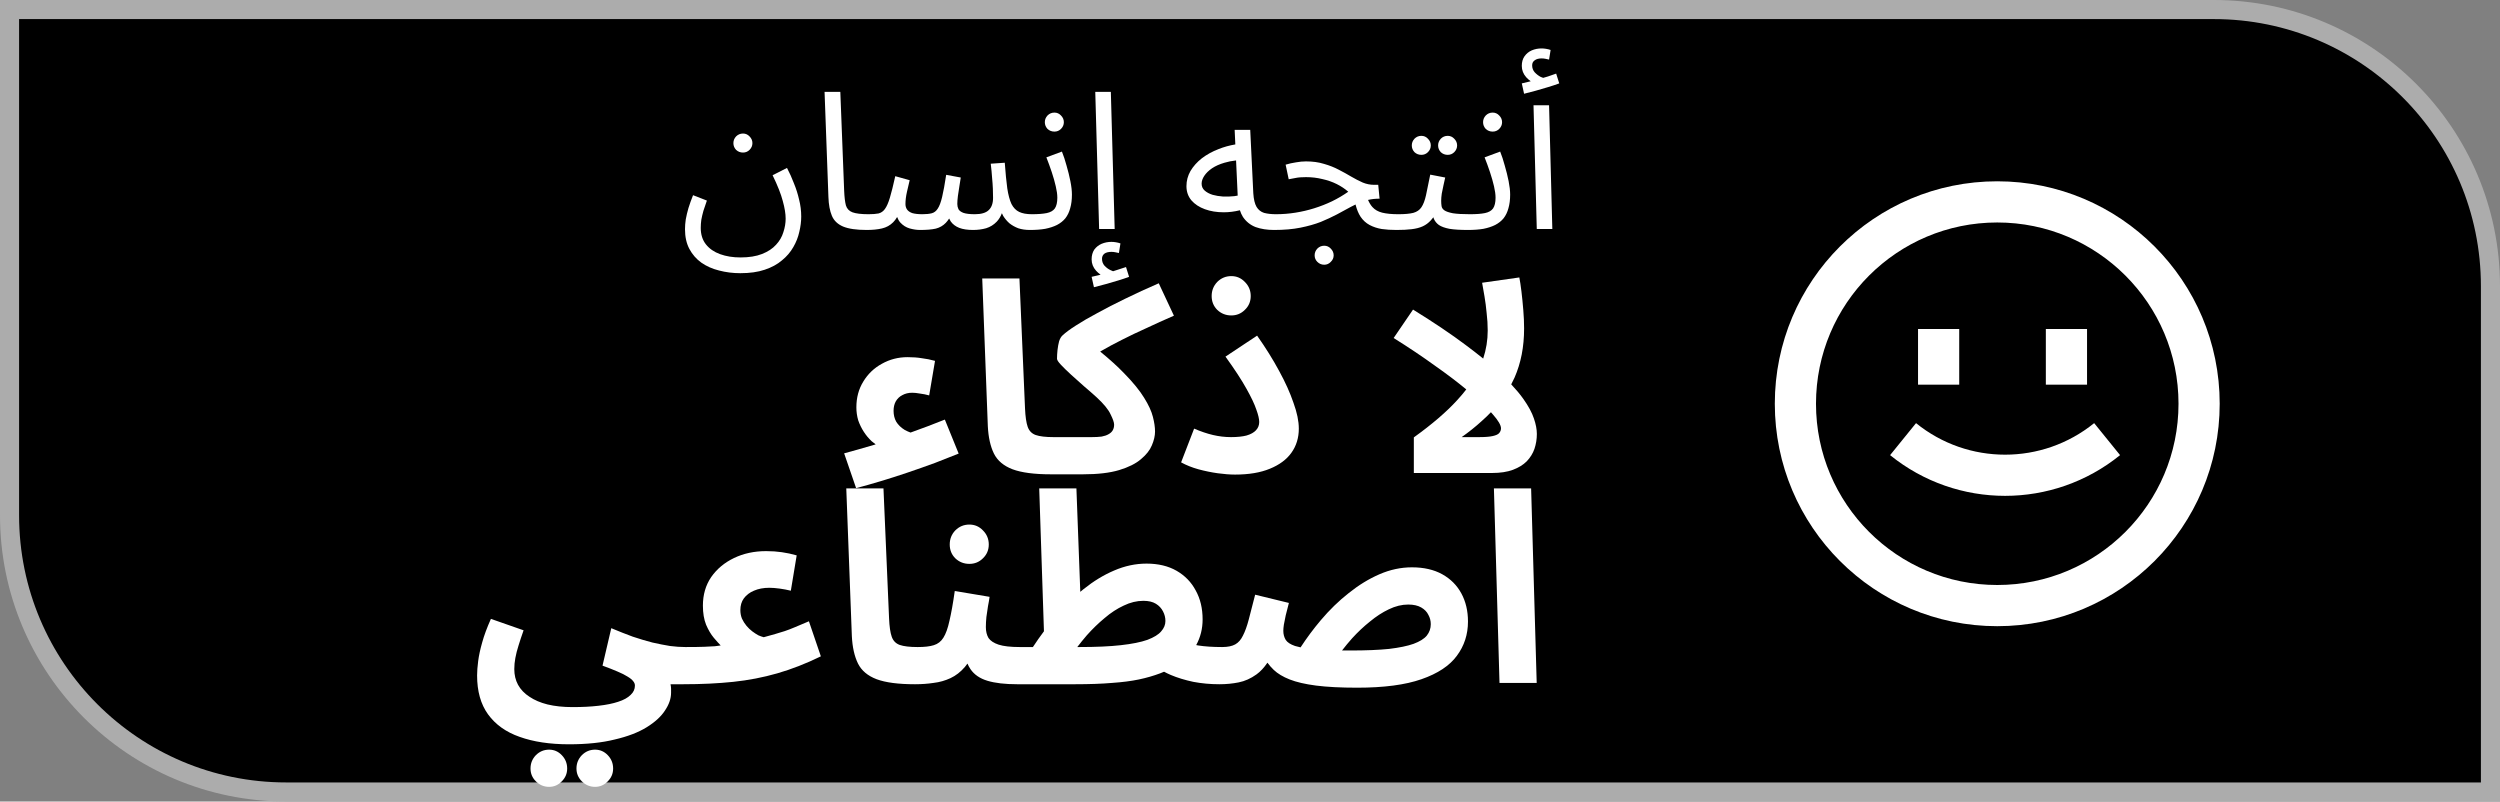<svg width="131" height="42" viewBox="0 0 131 42" fill="none" xmlns="http://www.w3.org/2000/svg">
<rect x="0" y="0" width="131" height="42" fill="#808080" stroke="none"/>
<path d="M0.5 0.5H116C124.008 0.5 130.5 6.992 130.5 15V41.5H15C6.992 41.5 0.5 35.008 0.5 27V0.5Z" fill="black" stroke="#ACACAC"/>
<path fill-rule="evenodd" clip-rule="evenodd" d="M114.154 21.156C114.154 26.401 109.901 30.654 104.656 30.654C99.411 30.654 95.158 26.401 95.158 21.156C95.158 15.911 99.411 11.658 104.656 11.658C109.901 11.658 114.154 15.911 114.154 21.156ZM116.312 21.156C116.312 27.593 111.094 32.812 104.656 32.812C98.219 32.812 93 27.593 93 21.156C93 14.719 98.219 9.5 104.656 9.5C111.094 9.5 116.312 14.719 116.312 21.156ZM99.041 23.849C102.555 26.694 107.579 26.694 111.092 23.849L109.734 22.172C107.012 24.376 103.121 24.376 100.4 22.172L99.041 23.849ZM100.505 20.156V17.24H102.663V20.156H100.505ZM107.202 17.24V20.156H109.361V17.24H107.202Z" fill="white"/>
<path d="M64.521 16.529C64.234 16.529 63.988 16.431 63.783 16.236C63.589 16.041 63.491 15.8 63.491 15.512C63.491 15.225 63.589 14.979 63.783 14.774C63.988 14.57 64.234 14.468 64.521 14.468C64.8 14.468 65.036 14.57 65.231 14.774C65.436 14.979 65.538 15.225 65.538 15.512C65.538 15.8 65.436 16.041 65.231 16.236C65.036 16.431 64.8 16.529 64.521 16.529Z" fill="white"/>
<path d="M61.89 24.228L62.572 22.46C62.916 22.608 63.245 22.72 63.561 22.794C63.876 22.868 64.192 22.905 64.507 22.905C64.832 22.905 65.101 22.877 65.315 22.822C65.538 22.757 65.705 22.664 65.816 22.543C65.927 22.422 65.983 22.279 65.983 22.112C65.983 21.954 65.932 21.736 65.83 21.457C65.737 21.179 65.566 20.817 65.315 20.371C65.064 19.916 64.698 19.355 64.215 18.687L65.872 17.587C66.317 18.218 66.703 18.835 67.027 19.438C67.352 20.032 67.603 20.589 67.779 21.109C67.965 21.62 68.058 22.07 68.058 22.46C68.058 22.942 67.928 23.365 67.668 23.727C67.417 24.079 67.041 24.358 66.54 24.562C66.048 24.766 65.44 24.868 64.716 24.868C64.447 24.868 64.145 24.845 63.811 24.799C63.477 24.752 63.138 24.683 62.795 24.59C62.461 24.497 62.159 24.376 61.89 24.228Z" fill="white"/>
<path fill-rule="evenodd" clip-rule="evenodd" d="M77.956 17.322C77.956 17.016 77.937 16.709 77.9 16.403C77.872 16.097 77.835 15.809 77.789 15.54C77.742 15.262 77.701 15.02 77.663 14.816L79.613 14.538C79.65 14.723 79.687 14.969 79.724 15.275C79.761 15.582 79.793 15.907 79.821 16.25C79.849 16.584 79.863 16.904 79.863 17.211C79.863 17.693 79.821 18.148 79.738 18.575C79.654 19.002 79.529 19.406 79.362 19.787C79.308 19.906 79.25 20.023 79.188 20.14C79.442 20.41 79.654 20.663 79.821 20.9C80.091 21.281 80.276 21.624 80.378 21.931C80.48 22.228 80.531 22.497 80.531 22.738C80.531 23.007 80.49 23.267 80.406 23.518C80.323 23.759 80.188 23.977 80.002 24.172C79.817 24.358 79.575 24.506 79.278 24.618C78.981 24.729 78.615 24.785 78.178 24.785H74.085V22.919C75.041 22.232 75.798 21.582 76.355 20.97C76.529 20.781 76.689 20.593 76.833 20.406C76.366 20.018 75.83 19.612 75.227 19.188C74.549 18.696 73.816 18.204 73.027 17.712L74.043 16.222C75.139 16.9 76.062 17.522 76.814 18.088C77.141 18.331 77.443 18.566 77.719 18.79C77.877 18.312 77.956 17.823 77.956 17.322ZM77.635 22.07C77.811 21.915 77.974 21.758 78.125 21.6C78.158 21.636 78.19 21.672 78.22 21.708C78.508 22.033 78.652 22.279 78.652 22.446C78.652 22.538 78.619 22.622 78.554 22.696C78.499 22.761 78.387 22.812 78.22 22.849C78.053 22.887 77.812 22.905 77.496 22.905H76.591C76.972 22.636 77.32 22.358 77.635 22.07Z" fill="white"/>
<path fill-rule="evenodd" clip-rule="evenodd" d="M47.937 35.854C47.074 35.854 46.406 35.766 45.932 35.59C45.468 35.413 45.143 35.14 44.958 34.768C44.772 34.388 44.665 33.91 44.637 33.334L44.345 25.593H46.294L46.587 32.401C46.605 32.828 46.651 33.149 46.726 33.362C46.8 33.576 46.939 33.719 47.143 33.794C47.357 33.868 47.668 33.905 48.076 33.905L48.095 33.905C48.448 33.905 48.726 33.873 48.93 33.808C49.144 33.743 49.311 33.613 49.432 33.418C49.562 33.214 49.668 32.917 49.752 32.527C49.845 32.137 49.938 31.617 50.03 30.968L51.854 31.274C51.836 31.413 51.808 31.576 51.771 31.761C51.743 31.947 51.715 32.137 51.687 32.332C51.669 32.518 51.659 32.694 51.659 32.861C51.659 33.084 51.706 33.274 51.798 33.432C51.901 33.58 52.077 33.696 52.328 33.78C52.587 33.863 52.957 33.905 53.438 33.905L54.124 33.905C54.309 33.623 54.502 33.347 54.703 33.079L54.455 25.593H56.404L56.607 31.012C56.664 30.963 56.722 30.916 56.78 30.87C57.3 30.452 57.834 30.127 58.381 29.895C58.938 29.654 59.504 29.533 60.08 29.533C60.692 29.533 61.217 29.659 61.653 29.909C62.089 30.16 62.423 30.503 62.655 30.94C62.897 31.376 63.017 31.882 63.017 32.457C63.017 32.945 62.905 33.393 62.681 33.802C62.714 33.809 62.747 33.815 62.781 33.822C63.133 33.877 63.551 33.905 64.034 33.905L64.051 33.905C64.335 33.904 64.56 33.858 64.726 33.766C64.893 33.673 65.028 33.52 65.13 33.306C65.241 33.093 65.343 32.81 65.436 32.457C65.529 32.105 65.64 31.673 65.77 31.162L67.538 31.594C67.473 31.845 67.418 32.063 67.371 32.248L67.274 32.736C67.255 32.866 67.246 32.972 67.246 33.056C67.246 33.232 67.288 33.39 67.371 33.529C67.455 33.659 67.617 33.766 67.859 33.849C67.942 33.875 68.04 33.899 68.15 33.922C68.47 33.431 68.823 32.956 69.209 32.499C69.664 31.961 70.151 31.487 70.671 31.079C71.191 30.661 71.729 30.332 72.286 30.09C72.843 29.849 73.409 29.728 73.985 29.728C74.606 29.728 75.135 29.849 75.572 30.09C76.008 30.332 76.342 30.666 76.574 31.093C76.806 31.52 76.922 32.012 76.922 32.569C76.922 33.246 76.727 33.845 76.338 34.365C75.957 34.884 75.34 35.293 74.486 35.59C73.641 35.887 72.518 36.035 71.117 36.035C70.253 36.035 69.534 35.998 68.959 35.924C68.392 35.85 67.933 35.743 67.58 35.604C67.227 35.465 66.949 35.297 66.745 35.103C66.62 34.984 66.51 34.858 66.413 34.725C66.237 34.986 66.046 35.191 65.84 35.339C65.543 35.553 65.232 35.692 64.907 35.757C64.582 35.822 64.248 35.854 63.904 35.854L63.895 35.854C63.421 35.854 62.966 35.812 62.53 35.729C62.094 35.636 61.699 35.516 61.347 35.367C61.222 35.313 61.106 35.257 60.997 35.198C60.93 35.227 60.861 35.256 60.79 35.283C60.446 35.413 60.075 35.52 59.676 35.604C59.277 35.687 58.808 35.748 58.27 35.785C57.731 35.831 57.086 35.854 56.334 35.854H53.318L53.302 35.854C52.662 35.854 52.142 35.794 51.743 35.673C51.344 35.553 51.047 35.349 50.852 35.061C50.793 34.974 50.74 34.877 50.694 34.771C50.65 34.834 50.605 34.894 50.559 34.949C50.337 35.209 50.086 35.404 49.807 35.534C49.529 35.664 49.232 35.748 48.916 35.785C48.61 35.831 48.29 35.854 47.956 35.854L47.937 35.854ZM58.729 33.808C58.154 33.873 57.43 33.905 56.557 33.905H56.45C56.607 33.699 56.773 33.495 56.947 33.292C57.244 32.958 57.555 32.657 57.88 32.388C58.205 32.109 58.539 31.891 58.882 31.733C59.226 31.566 59.569 31.483 59.913 31.483C60.182 31.483 60.4 31.534 60.567 31.636C60.734 31.738 60.859 31.872 60.943 32.039C61.026 32.197 61.068 32.364 61.068 32.541C61.068 32.736 60.994 32.917 60.845 33.084C60.706 33.251 60.465 33.399 60.121 33.529C59.778 33.65 59.314 33.743 58.729 33.808ZM70.323 34.084C70.465 34.085 70.614 34.086 70.768 34.086C71.576 34.086 72.249 34.058 72.787 34.003C73.326 33.938 73.753 33.849 74.068 33.738C74.393 33.617 74.625 33.474 74.764 33.306C74.903 33.13 74.973 32.931 74.973 32.708C74.973 32.532 74.931 32.369 74.848 32.221C74.774 32.063 74.648 31.933 74.472 31.831C74.296 31.729 74.068 31.678 73.79 31.678C73.456 31.678 73.117 31.761 72.773 31.928C72.439 32.086 72.11 32.3 71.785 32.569C71.46 32.828 71.149 33.121 70.852 33.446C70.664 33.658 70.487 33.871 70.323 34.084Z" fill="white"/>
<path d="M78.574 35.785L78.281 25.593H80.231L80.523 35.785H78.574Z" fill="white"/>
<path d="M50.058 29.255C50.262 29.45 50.508 29.547 50.796 29.547C51.075 29.547 51.311 29.45 51.506 29.255C51.71 29.06 51.812 28.819 51.812 28.531C51.812 28.243 51.71 27.997 51.506 27.793C51.311 27.589 51.075 27.487 50.796 27.487C50.508 27.487 50.262 27.589 50.058 27.793C49.863 27.997 49.766 28.243 49.766 28.531C49.766 28.819 49.863 29.06 50.058 29.255Z" fill="white"/>
<path d="M35.108 33.85C35.395 33.887 35.663 33.905 35.913 33.905C36.349 33.905 36.683 33.901 36.915 33.891C37.156 33.882 37.337 33.873 37.458 33.863C37.579 33.845 37.681 33.831 37.764 33.822C37.672 33.729 37.551 33.594 37.402 33.418C37.254 33.242 37.119 33.014 36.999 32.736C36.887 32.457 36.832 32.123 36.832 31.733C36.832 31.167 36.975 30.67 37.263 30.244C37.56 29.817 37.959 29.482 38.461 29.241C38.962 29 39.523 28.879 40.145 28.879C40.442 28.879 40.716 28.898 40.967 28.935C41.227 28.972 41.486 29.027 41.746 29.102L41.44 30.953C41.254 30.907 41.059 30.87 40.855 30.842C40.651 30.814 40.47 30.8 40.312 30.8C40.006 30.8 39.737 30.851 39.505 30.953C39.282 31.046 39.106 31.181 38.976 31.357C38.855 31.524 38.795 31.729 38.795 31.97C38.795 32.128 38.822 32.276 38.878 32.415C38.943 32.555 39.022 32.68 39.115 32.791C39.208 32.903 39.31 33 39.421 33.084C39.533 33.167 39.639 33.237 39.741 33.292C39.853 33.339 39.946 33.371 40.02 33.39C40.252 33.325 40.452 33.269 40.618 33.223C40.795 33.167 40.962 33.116 41.12 33.07C41.287 33.014 41.468 32.944 41.663 32.861C41.858 32.777 42.099 32.675 42.387 32.555L43.013 34.392C42.234 34.773 41.472 35.07 40.73 35.283C39.987 35.497 39.217 35.645 38.419 35.729C37.627 35.812 36.754 35.854 35.799 35.854L35.776 35.854H35.136C35.154 35.947 35.164 36.026 35.164 36.091V36.3C35.164 36.606 35.057 36.917 34.843 37.233C34.639 37.548 34.319 37.841 33.883 38.11C33.447 38.379 32.889 38.593 32.212 38.75C31.544 38.917 30.745 39.001 29.817 39.001C28.815 39.001 27.952 38.871 27.228 38.611C26.513 38.361 25.961 37.966 25.571 37.428C25.19 36.899 25 36.221 25 35.395C25 35.181 25.019 34.931 25.056 34.643C25.093 34.355 25.162 34.031 25.265 33.669C25.367 33.297 25.52 32.884 25.724 32.429L27.436 33.028C27.334 33.316 27.246 33.58 27.172 33.822C27.098 34.054 27.042 34.272 27.005 34.476C26.968 34.671 26.949 34.866 26.949 35.061C26.949 35.367 27.014 35.641 27.144 35.882C27.283 36.133 27.483 36.342 27.743 36.509C28.003 36.685 28.318 36.82 28.689 36.913C29.07 37.005 29.506 37.052 29.998 37.052C30.509 37.052 30.964 37.029 31.363 36.982C31.771 36.936 32.114 36.866 32.393 36.773C32.681 36.681 32.899 36.56 33.047 36.411C33.196 36.272 33.27 36.11 33.27 35.924C33.27 35.84 33.238 35.762 33.173 35.687C33.117 35.613 33.02 35.534 32.88 35.451C32.75 35.367 32.574 35.279 32.351 35.186C32.138 35.093 31.878 34.991 31.572 34.88L32.031 32.917C32.43 33.084 32.806 33.232 33.159 33.362C33.521 33.483 33.864 33.585 34.189 33.669C34.514 33.743 34.82 33.803 35.108 33.85Z" fill="white"/>
<path d="M31.182 41.231C30.913 41.231 30.68 41.134 30.486 40.939C30.3 40.753 30.207 40.53 30.207 40.27C30.207 40.001 30.3 39.769 30.486 39.574C30.68 39.379 30.913 39.282 31.182 39.282C31.442 39.282 31.664 39.379 31.85 39.574C32.036 39.769 32.128 40.001 32.128 40.27C32.128 40.53 32.036 40.753 31.85 40.939C31.664 41.134 31.442 41.231 31.182 41.231Z" fill="white"/>
<path d="M28.077 40.939C28.272 41.134 28.504 41.231 28.773 41.231C29.033 41.231 29.256 41.134 29.441 40.939C29.627 40.753 29.72 40.53 29.72 40.27C29.72 40.001 29.627 39.769 29.441 39.574C29.256 39.379 29.033 39.282 28.773 39.282C28.504 39.282 28.272 39.379 28.077 39.574C27.891 39.769 27.799 40.001 27.799 40.27C27.799 40.53 27.891 40.753 28.077 40.939Z" fill="white"/>
<path d="M55.219 22.905L55.201 22.905C54.792 22.905 54.481 22.868 54.268 22.794C54.064 22.72 53.925 22.576 53.85 22.362C53.776 22.149 53.73 21.828 53.711 21.401L53.419 14.593H51.469L51.762 22.334C51.79 22.91 51.896 23.388 52.082 23.768C52.268 24.14 52.593 24.413 53.057 24.59C53.53 24.766 54.198 24.854 55.062 24.854L55.08 24.854L56.751 24.854C57.521 24.854 58.153 24.78 58.645 24.632C59.136 24.483 59.517 24.293 59.786 24.061C60.065 23.829 60.255 23.587 60.357 23.337C60.468 23.077 60.524 22.835 60.524 22.613C60.524 22.39 60.487 22.135 60.413 21.847C60.339 21.55 60.185 21.216 59.953 20.845C59.721 20.464 59.368 20.032 58.895 19.55C58.563 19.205 58.148 18.828 57.65 18.422L57.698 18.394C58.032 18.199 58.394 18.004 58.784 17.809C59.183 17.605 59.61 17.401 60.065 17.197C60.52 16.983 61.002 16.765 61.513 16.542L60.719 14.844C60.097 15.113 59.512 15.382 58.965 15.651C58.426 15.911 57.939 16.162 57.503 16.403C57.067 16.635 56.691 16.853 56.375 17.058C56.069 17.253 55.837 17.424 55.679 17.573C55.605 17.638 55.544 17.74 55.498 17.879C55.461 18.018 55.433 18.171 55.414 18.338C55.396 18.506 55.387 18.659 55.387 18.798C55.387 18.863 55.456 18.97 55.596 19.118C55.735 19.267 55.911 19.438 56.124 19.633C56.338 19.819 56.561 20.018 56.793 20.232C57.034 20.436 57.257 20.631 57.461 20.817C57.842 21.169 58.088 21.471 58.199 21.722C58.32 21.963 58.38 22.139 58.38 22.251C58.38 22.362 58.357 22.46 58.31 22.543C58.264 22.627 58.19 22.696 58.088 22.752C57.995 22.808 57.874 22.849 57.726 22.877C57.577 22.896 57.405 22.905 57.211 22.905L55.219 22.905Z" fill="white"/>
<path d="M49.51 21.986C48.903 22.229 48.304 22.456 47.713 22.666C47.602 22.625 47.5 22.58 47.408 22.529C47.213 22.409 47.064 22.265 46.962 22.098C46.869 21.931 46.823 21.74 46.823 21.527C46.823 21.341 46.86 21.179 46.934 21.04C47.018 20.891 47.134 20.78 47.282 20.705C47.431 20.622 47.603 20.58 47.798 20.58C47.918 20.58 48.053 20.594 48.201 20.622C48.359 20.64 48.522 20.673 48.689 20.719L48.995 18.909C48.763 18.844 48.531 18.798 48.299 18.77C48.076 18.733 47.83 18.715 47.561 18.715C47.069 18.715 46.619 18.831 46.21 19.062C45.802 19.285 45.477 19.596 45.236 19.995C44.995 20.385 44.874 20.835 44.874 21.346C44.874 21.578 44.906 21.805 44.971 22.028C45.046 22.242 45.143 22.441 45.264 22.627C45.384 22.812 45.519 22.975 45.667 23.114C45.74 23.177 45.812 23.234 45.885 23.285L45.807 23.309C45.24 23.476 44.716 23.625 44.233 23.755L44.86 25.578C45.25 25.476 45.677 25.356 46.141 25.216C46.605 25.077 47.083 24.924 47.575 24.757C48.067 24.59 48.54 24.423 48.995 24.256C49.45 24.079 49.863 23.917 50.234 23.768L49.51 21.986Z" fill="white"/>
<path d="M80.356 5.517L80.527 12H81.342L81.171 5.517H80.356Z" fill="white"/>
<path d="M79.742 4.37L79.862 4.913C80.05 4.866 80.255 4.813 80.477 4.752C80.698 4.692 80.916 4.628 81.131 4.561C81.352 4.494 81.543 4.43 81.705 4.37L81.543 3.857C81.416 3.903 81.272 3.954 81.111 4.007C81.032 4.032 80.949 4.056 80.863 4.08C80.822 4.067 80.777 4.049 80.728 4.028C80.614 3.967 80.51 3.887 80.416 3.786C80.329 3.685 80.285 3.565 80.285 3.424C80.285 3.31 80.329 3.222 80.416 3.162C80.503 3.095 80.624 3.061 80.778 3.061C80.852 3.061 80.919 3.068 80.98 3.081C81.04 3.095 81.104 3.108 81.171 3.122L81.252 2.618C81.178 2.592 81.097 2.571 81.01 2.558C80.93 2.545 80.852 2.538 80.778 2.538C80.597 2.538 80.426 2.571 80.265 2.639C80.111 2.706 79.983 2.81 79.883 2.951C79.789 3.085 79.742 3.253 79.742 3.454C79.742 3.675 79.819 3.873 79.973 4.048C80.051 4.132 80.13 4.202 80.21 4.258L80.165 4.269C80.057 4.296 79.916 4.33 79.742 4.37Z" fill="white"/>
<path fill-rule="evenodd" clip-rule="evenodd" d="M77.813 11.165C77.619 11.205 77.357 11.225 77.028 11.225C76.639 11.225 76.34 11.208 76.132 11.175C75.924 11.134 75.776 11.084 75.689 11.024C75.602 10.963 75.551 10.889 75.538 10.802C75.525 10.715 75.518 10.621 75.518 10.52C75.518 10.413 75.528 10.289 75.548 10.148C75.575 10 75.605 9.853 75.639 9.705C75.672 9.557 75.702 9.423 75.729 9.302L74.944 9.151C74.857 9.594 74.783 9.953 74.723 10.228C74.662 10.504 74.582 10.715 74.481 10.863C74.387 11.003 74.246 11.101 74.058 11.154C73.87 11.201 73.609 11.225 73.273 11.225C72.932 11.225 72.651 11.198 72.43 11.144C72.216 11.091 72.044 10.993 71.917 10.852C71.83 10.757 71.753 10.631 71.685 10.476C71.873 10.432 72.075 10.41 72.29 10.41L72.219 9.685H72.008C71.8 9.685 71.598 9.645 71.404 9.564C71.209 9.477 71.008 9.373 70.8 9.252C70.598 9.131 70.38 9.01 70.145 8.89C69.917 8.769 69.662 8.668 69.38 8.588C69.099 8.5 68.783 8.457 68.434 8.457C68.266 8.457 68.092 8.474 67.911 8.507C67.73 8.534 67.548 8.574 67.367 8.628L67.528 9.393C67.649 9.366 67.756 9.346 67.85 9.333C67.944 9.312 68.038 9.299 68.132 9.292C68.226 9.286 68.327 9.282 68.434 9.282C68.736 9.282 69.021 9.316 69.29 9.383C69.565 9.443 69.817 9.531 70.045 9.645C70.273 9.759 70.474 9.893 70.649 10.047C70.38 10.235 70.095 10.403 69.793 10.55C69.498 10.691 69.189 10.812 68.867 10.913C68.545 11.014 68.216 11.091 67.88 11.144C67.549 11.197 67.211 11.224 66.867 11.225L66.861 11.225C66.619 11.225 66.411 11.201 66.237 11.155C66.069 11.101 65.938 10.997 65.844 10.842C65.75 10.681 65.693 10.443 65.673 10.128L65.512 6.806H64.696L64.731 7.568C64.424 7.619 64.13 7.701 63.851 7.813C63.522 7.94 63.23 8.101 62.975 8.296C62.727 8.49 62.529 8.712 62.381 8.96C62.24 9.208 62.17 9.473 62.17 9.755C62.17 10.044 62.257 10.292 62.431 10.5C62.606 10.701 62.841 10.856 63.136 10.963C63.431 11.071 63.76 11.124 64.123 11.124C64.4 11.124 64.683 11.089 64.971 11.018C65.013 11.149 65.066 11.265 65.129 11.366C65.297 11.614 65.519 11.792 65.794 11.899C66.075 12 66.398 12.05 66.76 12.05L66.763 12.05C67.287 12.05 67.746 12.01 68.142 11.93C68.545 11.849 68.901 11.748 69.209 11.628C69.518 11.5 69.8 11.369 70.055 11.235C70.31 11.094 70.551 10.963 70.78 10.842C70.863 10.797 70.946 10.755 71.03 10.716C71.095 10.974 71.183 11.188 71.293 11.356C71.42 11.544 71.578 11.688 71.766 11.789C71.954 11.889 72.165 11.96 72.4 12C72.635 12.034 72.893 12.05 73.175 12.05L73.186 12.05C73.489 12.05 73.75 12.037 73.968 12.01C74.196 11.983 74.391 11.933 74.552 11.859C74.713 11.785 74.853 11.681 74.974 11.547C75.02 11.498 75.065 11.444 75.109 11.385C75.117 11.413 75.126 11.44 75.135 11.466C75.189 11.594 75.276 11.701 75.397 11.789C75.525 11.876 75.709 11.943 75.951 11.99C76.192 12.03 76.518 12.05 76.928 12.05C77.23 12.05 77.498 12.03 77.733 11.99C77.968 11.943 78.172 11.876 78.347 11.789C78.528 11.695 78.676 11.577 78.79 11.436C78.904 11.289 78.988 11.114 79.041 10.913C79.102 10.705 79.132 10.467 79.132 10.198C79.132 9.997 79.105 9.762 79.052 9.493C78.998 9.225 78.931 8.953 78.85 8.678C78.776 8.403 78.696 8.158 78.609 7.943L77.793 8.245C77.894 8.5 77.988 8.759 78.075 9.02C78.162 9.282 78.233 9.53 78.287 9.765C78.34 9.993 78.367 10.191 78.367 10.359C78.367 10.607 78.323 10.795 78.236 10.923C78.149 11.044 78.008 11.124 77.813 11.165ZM64.855 10.249L64.77 8.407C64.549 8.431 64.347 8.471 64.163 8.527C63.908 8.601 63.69 8.698 63.509 8.819C63.334 8.94 63.2 9.071 63.106 9.212C63.012 9.353 62.965 9.49 62.965 9.624C62.965 9.772 63.019 9.893 63.126 9.987C63.233 10.081 63.371 10.155 63.539 10.208C63.707 10.255 63.891 10.285 64.092 10.299C64.294 10.306 64.488 10.299 64.676 10.279C64.739 10.27 64.798 10.26 64.855 10.249Z" fill="white"/>
<path d="M77.854 6.756C77.954 6.849 78.075 6.896 78.216 6.896C78.35 6.896 78.464 6.849 78.558 6.756C78.659 6.655 78.709 6.537 78.709 6.403C78.709 6.269 78.659 6.152 78.558 6.051C78.464 5.95 78.35 5.9 78.216 5.9C78.075 5.9 77.954 5.95 77.854 6.051C77.76 6.152 77.713 6.269 77.713 6.403C77.713 6.537 77.76 6.655 77.854 6.756Z" fill="white"/>
<path d="M75.86 8.114C75.719 8.114 75.598 8.067 75.498 7.974C75.404 7.873 75.357 7.755 75.357 7.621C75.357 7.487 75.404 7.37 75.498 7.269C75.598 7.168 75.719 7.118 75.86 7.118C75.994 7.118 76.108 7.168 76.202 7.269C76.303 7.37 76.353 7.487 76.353 7.621C76.353 7.755 76.303 7.873 76.202 7.974C76.108 8.067 75.994 8.114 75.86 8.114Z" fill="white"/>
<path d="M74.481 8.114C74.34 8.114 74.219 8.067 74.119 7.974C74.025 7.873 73.978 7.755 73.978 7.621C73.978 7.487 74.025 7.37 74.119 7.269C74.219 7.168 74.34 7.118 74.481 7.118C74.615 7.118 74.729 7.168 74.823 7.269C74.924 7.37 74.974 7.487 74.974 7.621C74.974 7.755 74.924 7.873 74.823 7.974C74.729 8.067 74.615 8.114 74.481 8.114Z" fill="white"/>
<path d="M69.028 13.721C69.129 13.822 69.249 13.872 69.39 13.872C69.525 13.872 69.639 13.822 69.733 13.721C69.833 13.627 69.884 13.513 69.884 13.379C69.884 13.245 69.833 13.127 69.733 13.027C69.639 12.926 69.525 12.876 69.39 12.876C69.249 12.876 69.129 12.926 69.028 13.027C68.934 13.127 68.887 13.245 68.887 13.379C68.887 13.513 68.934 13.627 69.028 13.721Z" fill="white"/>
<path d="M57.392 4.813L57.594 12H58.409L58.208 4.813H57.392Z" fill="white"/>
<path d="M57.201 14.506L57.322 15.05C57.51 15.003 57.715 14.949 57.936 14.889C58.157 14.829 58.376 14.765 58.59 14.698C58.812 14.631 59.003 14.567 59.164 14.506L59.003 13.993C58.876 14.04 58.731 14.087 58.57 14.134C58.492 14.161 58.41 14.188 58.325 14.213C58.283 14.199 58.237 14.179 58.188 14.154C58.074 14.1 57.97 14.023 57.876 13.923C57.788 13.822 57.745 13.701 57.745 13.56C57.745 13.446 57.788 13.355 57.876 13.288C57.963 13.228 58.084 13.198 58.238 13.198C58.312 13.198 58.379 13.204 58.439 13.218C58.5 13.231 58.563 13.245 58.631 13.258L58.711 12.755C58.637 12.728 58.557 12.708 58.469 12.694C58.389 12.681 58.312 12.674 58.238 12.674C58.057 12.674 57.886 12.708 57.725 12.775C57.57 12.842 57.443 12.943 57.342 13.077C57.248 13.218 57.201 13.389 57.201 13.59C57.201 13.812 57.278 14.01 57.433 14.184C57.51 14.268 57.589 14.338 57.67 14.394L57.624 14.406C57.517 14.433 57.376 14.466 57.201 14.506Z" fill="white"/>
<path d="M54.065 11.225C54.394 11.225 54.656 11.205 54.85 11.165C55.045 11.124 55.186 11.044 55.273 10.923C55.36 10.795 55.404 10.607 55.404 10.359C55.404 10.191 55.377 9.993 55.323 9.765C55.27 9.53 55.199 9.282 55.112 9.02C55.025 8.759 54.931 8.5 54.83 8.245L55.645 7.943C55.733 8.158 55.813 8.403 55.887 8.678C55.968 8.953 56.035 9.225 56.088 9.493C56.142 9.762 56.169 9.997 56.169 10.198C56.169 10.467 56.139 10.705 56.078 10.913C56.025 11.114 55.941 11.289 55.827 11.436C55.712 11.577 55.565 11.695 55.384 11.789C55.209 11.876 55.005 11.943 54.77 11.99C54.539 12.03 54.275 12.05 53.979 12.05L53.968 12.05C53.74 12.05 53.535 12.02 53.354 11.96C53.18 11.893 53.025 11.805 52.891 11.698C52.764 11.584 52.656 11.457 52.569 11.316C52.543 11.268 52.52 11.22 52.499 11.172C52.429 11.353 52.339 11.501 52.227 11.617C52.072 11.779 51.888 11.893 51.673 11.96C51.459 12.02 51.23 12.05 50.989 12.05C50.694 12.05 50.452 12.013 50.264 11.94C50.076 11.866 49.928 11.755 49.821 11.607C49.789 11.559 49.761 11.507 49.736 11.45C49.678 11.539 49.62 11.615 49.559 11.678C49.418 11.825 49.244 11.926 49.036 11.98C48.828 12.027 48.553 12.05 48.211 12.05C48.043 12.05 47.861 12.024 47.667 11.97C47.479 11.916 47.315 11.812 47.174 11.658C47.106 11.58 47.051 11.485 47.01 11.371C46.946 11.481 46.876 11.573 46.801 11.648C46.64 11.809 46.446 11.916 46.217 11.97C45.989 12.024 45.721 12.05 45.412 12.05C44.875 12.05 44.462 11.99 44.174 11.869C43.892 11.748 43.697 11.56 43.59 11.305C43.483 11.05 43.422 10.722 43.409 10.319L43.207 4.813H44.033L44.234 9.997C44.248 10.326 44.278 10.581 44.325 10.762C44.378 10.936 44.492 11.057 44.667 11.124C44.848 11.191 45.13 11.225 45.513 11.225C45.727 11.225 45.902 11.211 46.036 11.185C46.17 11.151 46.281 11.074 46.368 10.953C46.462 10.826 46.55 10.628 46.63 10.359C46.711 10.091 46.805 9.715 46.912 9.232L47.667 9.443C47.627 9.611 47.58 9.812 47.526 10.047C47.472 10.282 47.446 10.497 47.446 10.691C47.446 10.799 47.472 10.893 47.526 10.973C47.58 11.054 47.67 11.118 47.798 11.165C47.932 11.205 48.11 11.225 48.331 11.225C48.533 11.225 48.697 11.208 48.825 11.175C48.952 11.141 49.056 11.06 49.137 10.933C49.224 10.806 49.301 10.601 49.368 10.319C49.435 10.037 49.506 9.651 49.58 9.161L50.344 9.302C50.324 9.423 50.301 9.571 50.274 9.745L50.194 10.269C50.173 10.436 50.163 10.577 50.163 10.691C50.163 10.785 50.183 10.876 50.224 10.963C50.271 11.044 50.358 11.107 50.485 11.155C50.62 11.201 50.818 11.225 51.079 11.225C51.415 11.225 51.657 11.155 51.804 11.014C51.958 10.873 52.036 10.658 52.036 10.369C52.036 10.215 52.032 10.054 52.026 9.886C52.019 9.712 52.005 9.52 51.985 9.312C51.972 9.098 51.948 8.853 51.915 8.578L52.65 8.527C52.69 9.071 52.733 9.517 52.781 9.866C52.834 10.215 52.908 10.49 53.002 10.691C53.103 10.886 53.237 11.024 53.405 11.104C53.572 11.184 53.792 11.225 54.065 11.225Z" fill="white"/>
<path d="M55.253 6.896C55.112 6.896 54.991 6.849 54.89 6.756C54.797 6.655 54.749 6.537 54.749 6.403C54.749 6.269 54.797 6.152 54.89 6.051C54.991 5.95 55.112 5.9 55.253 5.9C55.387 5.9 55.501 5.95 55.595 6.051C55.696 6.152 55.746 6.269 55.746 6.403C55.746 6.537 55.696 6.655 55.595 6.756C55.501 6.849 55.387 6.896 55.253 6.896Z" fill="white"/>
<path d="M35.934 11.497C35.907 11.678 35.894 11.849 35.894 12.01C35.894 12.413 35.971 12.758 36.125 13.047C36.279 13.335 36.488 13.574 36.749 13.762C37.018 13.95 37.326 14.087 37.675 14.174C38.031 14.268 38.404 14.315 38.793 14.315C39.289 14.315 39.715 14.255 40.071 14.134C40.434 14.013 40.736 13.849 40.977 13.641C41.225 13.44 41.423 13.208 41.571 12.946C41.719 12.691 41.823 12.426 41.883 12.151C41.95 11.876 41.984 11.607 41.984 11.346C41.984 11.044 41.947 10.748 41.873 10.46C41.806 10.165 41.715 9.879 41.601 9.604C41.494 9.322 41.373 9.054 41.239 8.799L40.484 9.182C40.745 9.718 40.923 10.168 41.017 10.53C41.118 10.893 41.168 11.201 41.168 11.457C41.168 11.691 41.128 11.93 41.047 12.171C40.974 12.413 40.846 12.631 40.665 12.825C40.484 13.027 40.239 13.188 39.93 13.309C39.628 13.429 39.252 13.49 38.803 13.49C38.407 13.49 38.051 13.433 37.736 13.319C37.42 13.205 37.172 13.034 36.991 12.805C36.81 12.577 36.719 12.289 36.719 11.94C36.719 11.805 36.729 11.665 36.749 11.517C36.776 11.369 36.813 11.211 36.86 11.044C36.914 10.876 36.974 10.698 37.041 10.51L36.316 10.228C36.222 10.463 36.142 10.688 36.075 10.903C36.014 11.111 35.968 11.309 35.934 11.497Z" fill="white"/>
<path d="M38.571 7.853C38.672 7.947 38.793 7.994 38.934 7.994C39.068 7.994 39.182 7.947 39.276 7.853C39.377 7.752 39.427 7.635 39.427 7.5C39.427 7.366 39.377 7.249 39.276 7.148C39.182 7.048 39.068 6.997 38.934 6.997C38.793 6.997 38.672 7.048 38.571 7.148C38.477 7.249 38.43 7.366 38.43 7.5C38.43 7.635 38.477 7.752 38.571 7.853Z" fill="white"/>
</svg>
